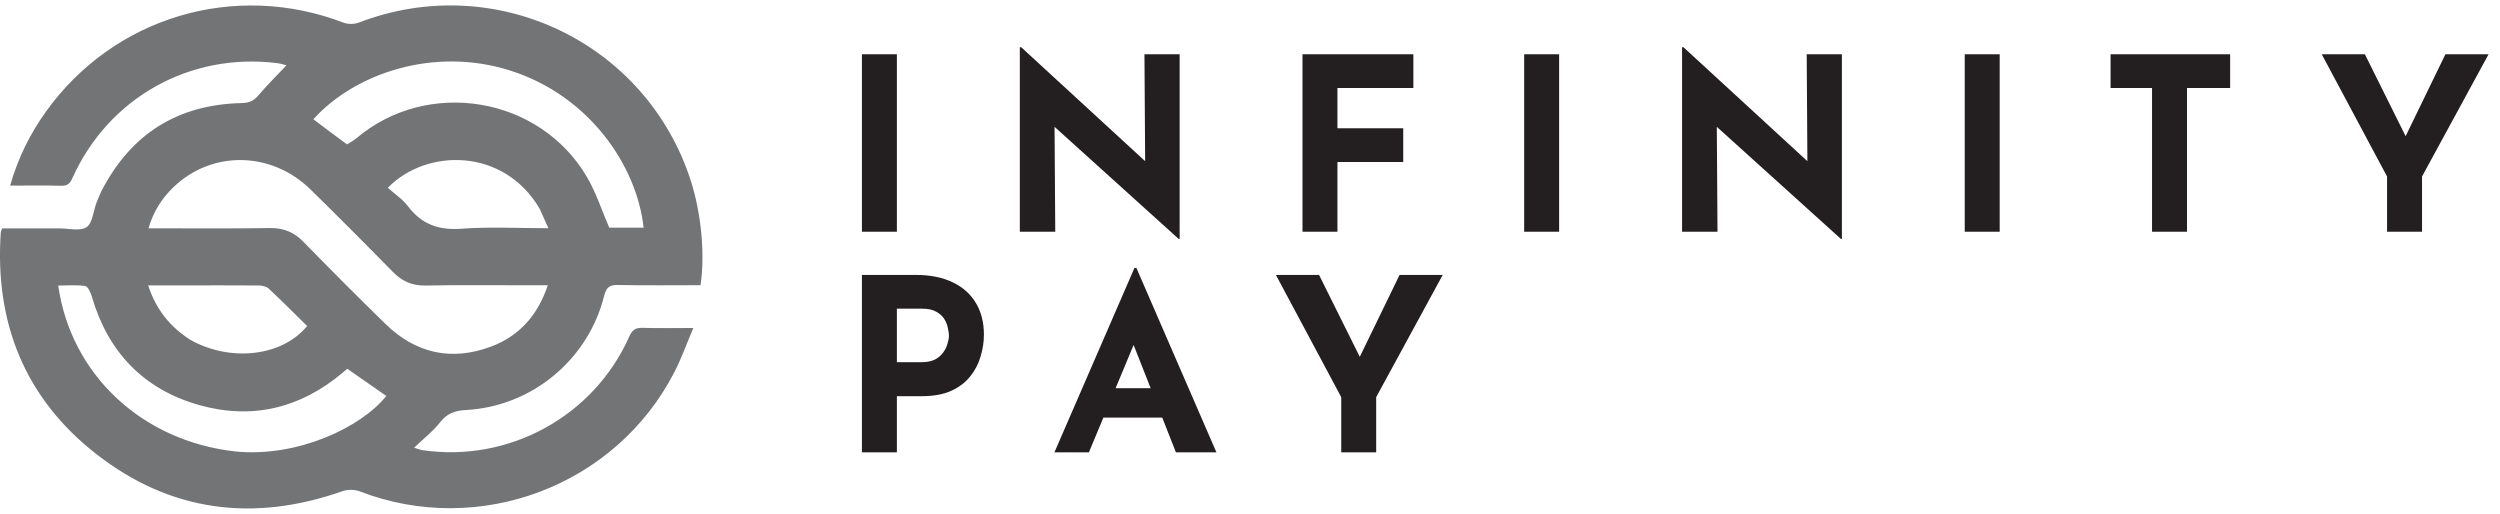 <svg width="321" height="66" viewBox="0 0 321 66" fill="none" xmlns="http://www.w3.org/2000/svg">
<path d="M12.973 24.636C16.785 17.17 22.832 13.405 31.092 13.232C32.022 13.212 32.601 12.93 33.188 12.235C34.276 10.944 35.488 9.756 36.784 8.38C36.304 8.267 35.958 8.151 35.603 8.107C24.377 6.703 13.921 12.562 9.291 22.881C8.98 23.576 8.649 23.873 7.862 23.852C5.727 23.796 3.589 23.833 1.305 23.833C2.299 20.314 3.838 17.214 5.876 14.365C14.598 2.17 30.12 -2.449 44.126 2.915C44.7 3.135 45.508 3.117 46.086 2.895C63.586 -3.84 83.045 5.453 88.725 23.291C90.046 27.438 90.544 32.754 89.943 36.62C86.432 36.62 82.899 36.666 79.368 36.592C78.252 36.569 77.846 36.888 77.566 38.005C75.51 46.218 68.258 52.201 59.817 52.646C58.404 52.721 57.394 53.084 56.495 54.237C55.601 55.384 54.409 56.299 53.167 57.487C53.731 57.653 53.993 57.766 54.266 57.806C65.363 59.412 76.252 53.446 80.797 43.214C81.181 42.348 81.61 42.065 82.522 42.094C84.57 42.16 86.622 42.114 89.021 42.114C88.167 44.125 87.504 46.002 86.604 47.757C79.096 62.394 61.522 69.021 46.181 63.087C45.532 62.836 44.634 62.837 43.974 63.069C32.593 67.07 21.917 65.749 12.385 58.317C3.201 51.156 -0.695 41.453 0.1 29.855C0.109 29.732 0.174 29.612 0.264 29.33C2.704 29.33 5.181 29.334 7.657 29.328C8.836 29.325 10.293 29.718 11.114 29.168C11.884 28.652 11.977 27.13 12.379 26.055C12.547 25.606 12.745 25.167 12.973 24.636ZM67.066 36.628C62.915 36.631 58.763 36.582 54.613 36.662C52.903 36.694 51.616 36.111 50.438 34.907C46.955 31.347 43.434 27.821 39.878 24.334C34.85 19.405 27.226 19.285 22.291 24.015C20.791 25.453 19.696 27.144 19.066 29.319C19.649 29.319 20.072 29.319 20.496 29.319C25.215 29.315 29.935 29.359 34.653 29.282C36.4 29.253 37.742 29.801 38.96 31.048C42.438 34.612 45.953 38.144 49.522 41.618C53.399 45.393 57.979 46.394 63.04 44.506C66.668 43.154 69.044 40.488 70.337 36.628C69.22 36.628 68.273 36.628 67.066 36.628ZM44.558 18.539C44.949 18.288 45.375 18.078 45.726 17.78C54.902 9.984 69.323 12.361 75.385 22.763C76.553 24.766 77.274 27.03 78.227 29.232C79.593 29.232 81.113 29.232 82.638 29.232C81.791 21.354 75.719 12.3 65.513 9.058C55.716 5.946 45.553 9.415 40.236 15.313C41.619 16.358 43.004 17.404 44.558 18.539ZM30.248 57.971C38.225 58.744 46.356 54.888 49.602 50.843C47.938 49.683 46.273 48.522 44.592 47.35C44.37 47.537 44.171 47.704 43.972 47.872C38.52 52.458 32.282 53.932 25.475 51.981C18.396 49.952 13.858 45.173 11.789 38.074C11.641 37.565 11.29 36.781 10.941 36.727C9.817 36.554 8.649 36.663 7.474 36.663C9.104 48.096 18.227 56.645 30.248 57.971ZM69.307 26.829C64.71 18.942 54.749 19.004 49.798 24.116C50.666 24.894 51.69 25.561 52.383 26.479C54.148 28.816 56.34 29.584 59.263 29.367C62.895 29.098 66.562 29.303 70.413 29.303C70.022 28.416 69.71 27.709 69.307 26.829ZM24.426 43.626C29.564 46.52 36.24 45.783 39.432 41.859C37.794 40.251 36.166 38.607 34.474 37.032C34.176 36.755 33.613 36.658 33.171 36.654C29.807 36.627 26.442 36.644 23.077 36.647C21.788 36.648 20.498 36.647 19.024 36.647C20.031 39.7 21.758 41.904 24.426 43.626Z" fill="#727476"/>
<path d="M110.671 6.969H115.159V29.751H110.671V6.969ZM151.343 30.68L134.071 15.079L135.402 15.822L135.495 29.751H130.944V6.071H131.13L148.031 21.61L147.04 21.177L146.948 6.969H151.467V30.68H151.343ZM167.239 6.969H181.477V11.303H171.727V16.472H180.177V20.805H171.727V29.751H167.239V6.969ZM195.704 6.969H200.192V29.751H195.704V6.969ZM236.376 30.68L219.104 15.079L220.435 15.822L220.528 29.751H215.977V6.071H216.163L233.064 21.61L232.073 21.177L231.981 6.969H236.5V30.68H236.376ZM252.272 6.969H256.76V29.751H252.272V6.969ZM270.998 6.969H286.351V11.303H280.81V29.751H276.322V11.303H270.998V6.969ZM306.499 22.663L298.111 6.969H303.652L309.533 18.793L308.202 18.886L313.99 6.969H319.531L310.988 22.663V29.751H306.499V22.663Z" fill="#231F20"/>
<path d="M117.574 35.3C119.452 35.3 121.041 35.62 122.341 36.259C123.641 36.878 124.631 37.766 125.312 38.921C125.993 40.056 126.334 41.408 126.334 42.976C126.334 43.905 126.189 44.844 125.9 45.793C125.632 46.722 125.188 47.568 124.569 48.331C123.971 49.095 123.156 49.714 122.124 50.188C121.113 50.642 119.864 50.869 118.379 50.869H115.159V58.081H110.671V35.3H117.574ZM118.348 46.505C119.029 46.505 119.596 46.391 120.05 46.164C120.504 45.917 120.855 45.617 121.102 45.267C121.371 44.895 121.556 44.514 121.66 44.121C121.783 43.729 121.845 43.389 121.845 43.1C121.845 42.873 121.804 42.574 121.722 42.202C121.66 41.81 121.515 41.418 121.288 41.026C121.061 40.634 120.71 40.304 120.236 40.036C119.782 39.767 119.163 39.633 118.379 39.633H115.159V46.505H118.348ZM135.388 58.081L145.665 34.402H145.912L156.189 58.081H150.989L144.427 41.428L147.677 39.2L139.815 58.081H135.388ZM142.415 49.848H149.255L150.834 53.624H141.022L142.415 49.848ZM172.214 50.993L163.825 35.3H169.366L175.247 47.124L173.916 47.217L179.705 35.3H185.245L176.702 50.993V58.081H172.214V50.993Z" fill="#231F20"/>
</svg>
